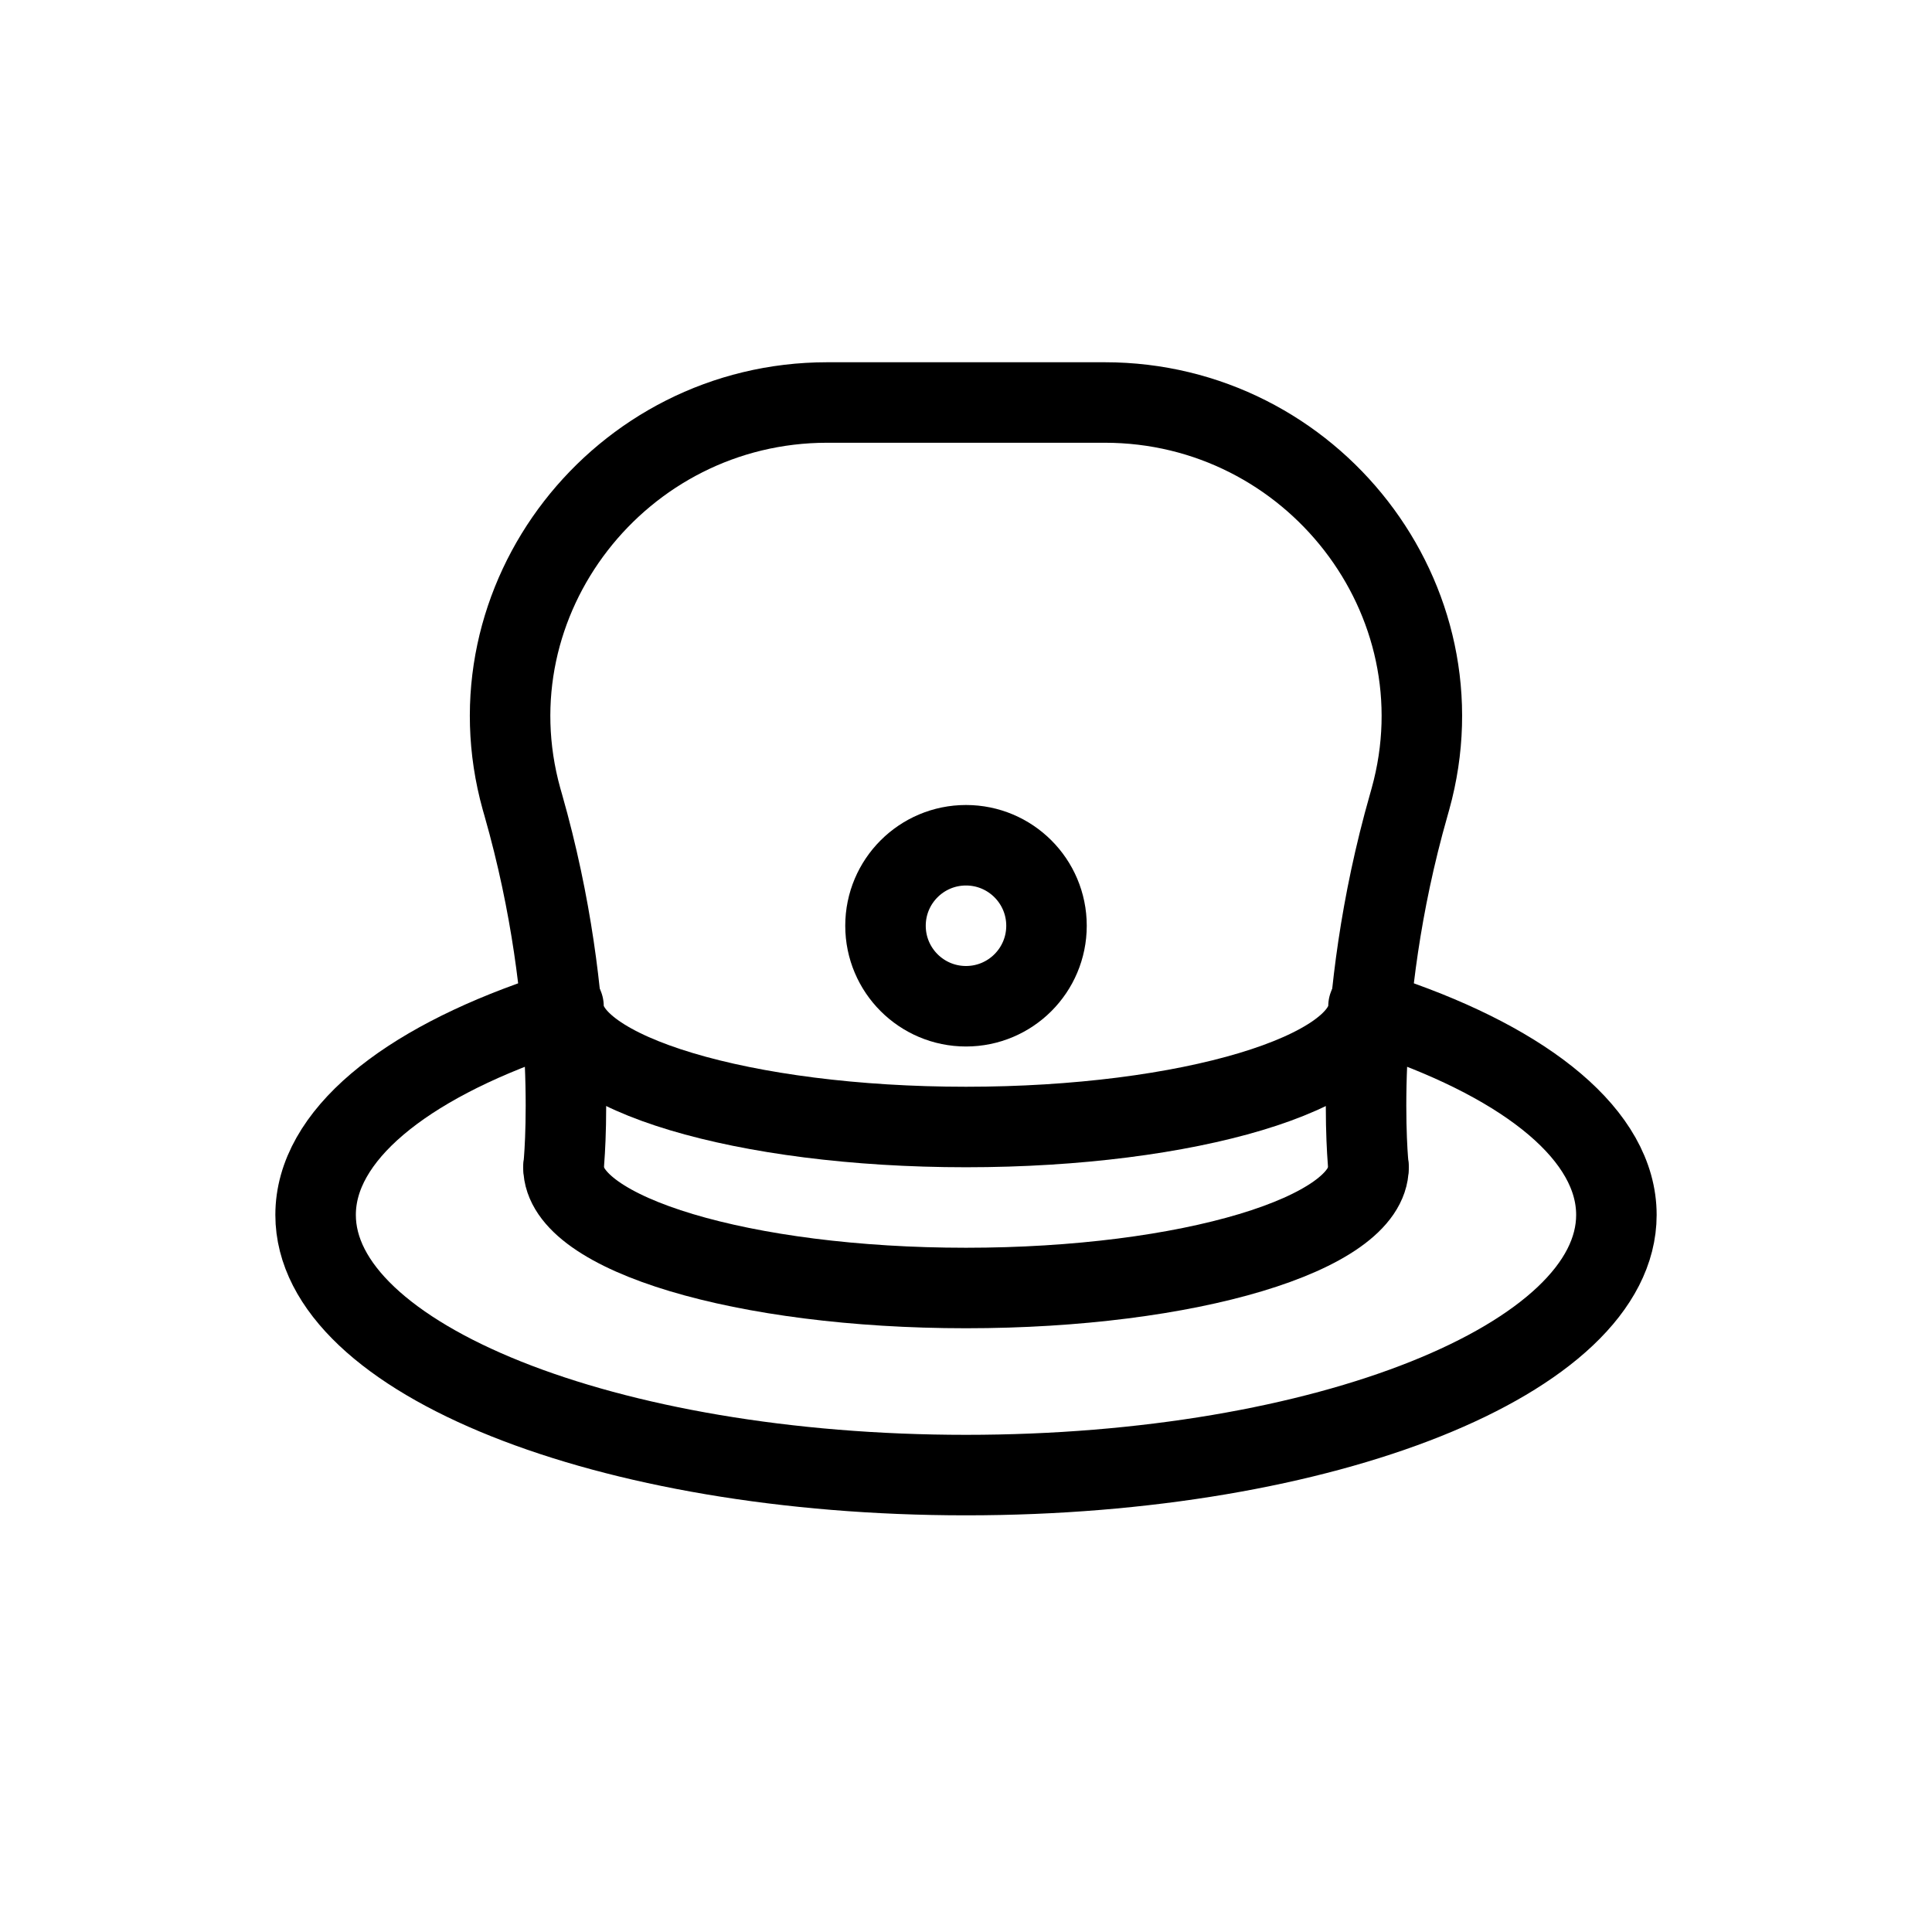 <?xml version="1.0" encoding="utf-8"?>
<!-- Generator: Adobe Illustrator 18.0.0, SVG Export Plug-In . SVG Version: 6.00 Build 0)  -->
<!DOCTYPE svg PUBLIC "-//W3C//DTD SVG 1.1//EN" "http://www.w3.org/Graphics/SVG/1.1/DTD/svg11.dtd">
<svg version="1.1" id="Layer_1" xmlns="http://www.w3.org/2000/svg" xmlns:xlink="http://www.w3.org/1999/xlink" x="0px" y="0px"
	 viewBox="0 0 48 48" enable-background="new 0 0 48 48" xml:space="preserve">
<path fill="none" stroke="#000000" stroke-width="2" stroke-linecap="round" stroke-linejoin="round" stroke-miterlimit="10" d="
	M34,29c0,0-0.43-3.991,1-9c0.014-0.05,0.028-0.1,0.042-0.15
	C36.422,14.89,32.595,10,27.447,10h-6.895c-5.148,0-8.975,4.89-7.595,9.85
	C12.972,19.9,12.986,19.95,13,20c1.43,5.009,1,9,1,9"/>
<path fill="none" stroke="#000000" stroke-width="2" stroke-linecap="round" stroke-linejoin="round" stroke-miterlimit="10" d="
	M34,29c0,1.657-4.477,3-10,3s-10-1.343-10-3"/>
<path fill="none" stroke="#000000" stroke-width="2" stroke-linecap="round" stroke-linejoin="round" stroke-miterlimit="10" d="
	M34,25c0,1.657-4.477,3-10,3s-10-1.343-10-3"/>
<path fill="none" stroke="#000000" stroke-width="2" stroke-linecap="round" stroke-linejoin="round" stroke-miterlimit="10" d="
	M34.504,25.272c3.462,1.185,5.655,2.946,5.655,4.912
	c0,3.57-7.235,6.464-16.159,6.464S7.841,33.754,7.841,30.184
	c0-1.966,2.194-3.727,5.656-4.912"/>
<circle fill="none" stroke="#000000" stroke-width="2" stroke-linecap="round" stroke-linejoin="round" stroke-miterlimit="10" cx="24" cy="23" r="2"/>
</svg>
